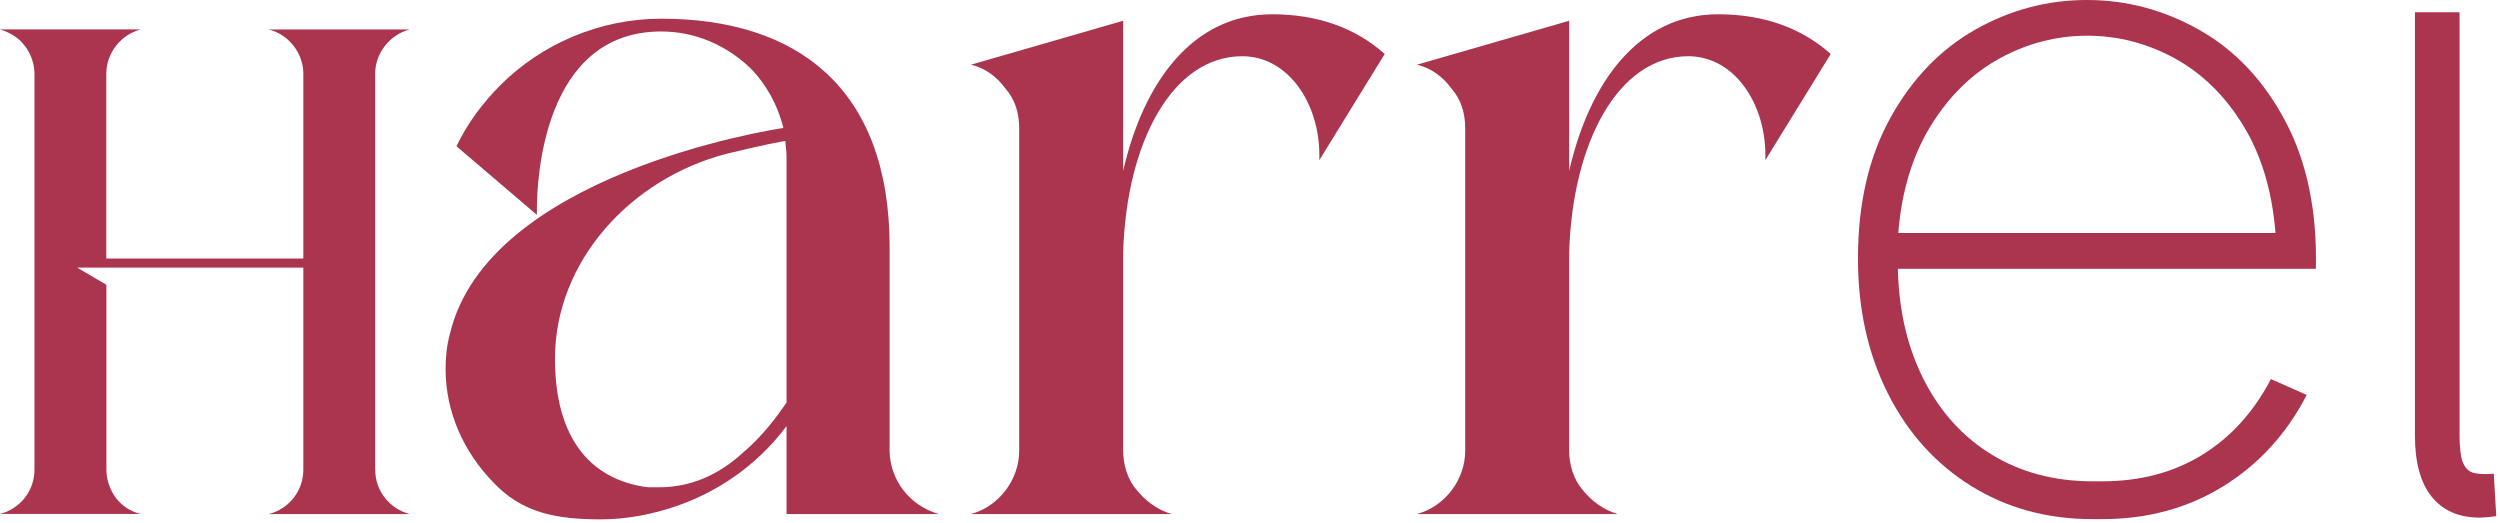 <svg width="301" height="63" viewBox="0 0 301 63" fill="none" xmlns="http://www.w3.org/2000/svg">
<path d="M237.33 58.51C233.04 55.84 229.7 52.13 227.3 47.37C224.9 42.61 223.7 37.2 223.7 31.13C223.7 24.53 225 18.88 227.61 14.18C230.21 9.48 233.62 5.95 237.82 3.57C242.02 1.19 246.51 0 251.26 0C256.1 0 260.66 1.23 264.95 3.69C269.24 6.15 272.66 9.83 275.23 14.73C277.79 19.63 278.99 25.51 278.83 32.36H228.5C228.62 37.45 229.68 41.93 231.67 45.8C233.66 49.68 236.4 52.67 239.88 54.78C243.37 56.89 247.39 57.95 251.94 57.95H253.11C257.7 57.95 261.72 56.88 265.17 54.75C268.62 52.62 271.36 49.58 273.42 45.64L277.73 47.55C275.31 52.23 271.97 55.89 267.7 58.53C263.43 61.18 258.57 62.5 253.12 62.5H251.95C246.48 62.51 241.61 61.17 237.33 58.51ZM273.97 28.05C273.56 22.96 272.26 18.64 270.06 15.07C267.87 11.5 265.12 8.82 261.81 7.01C258.51 5.21 255.01 4.3 251.32 4.3C247.63 4.3 244.12 5.2 240.8 7.01C237.48 8.82 234.71 11.51 232.49 15.1C230.27 18.69 228.96 23.01 228.55 28.05H273.97Z" fill=" #AB344E"/>
<path d="M298.57 62.32C296.06 62.32 294.13 61.48 292.78 59.81C291.44 58.13 290.76 55.69 290.76 52.49V1.48H296.13V52.32C296.13 53.82 296.25 54.91 296.5 55.59C296.75 56.27 297.14 56.7 297.69 56.89C298.24 57.08 299.09 57.13 300.25 57.04L300.55 62.15C299.64 62.27 298.98 62.32 298.57 62.32Z" fill=" #AB344E"/>
<path d="M45.18 56.57C45.18 59.1 46.89 61.26 49.33 61.89H32.37C34.81 61.26 36.52 59.09 36.52 56.57V32.22H9.29L12.81 34.29V56.56C12.81 57.82 13.26 59 13.98 59.99C14.7 60.89 15.69 61.61 16.96 61.88H0C2.44 61.25 4.15 59.08 4.15 56.56V8.86C4.15 7.69 3.7 6.42 2.98 5.52C2.26 4.53 1.18 3.9 0 3.54H16.95C14.51 4.17 12.8 6.43 12.8 8.86V31.13H36.52V8.87C36.52 6.43 34.81 4.18 32.37 3.55H49.32C46.89 4.18 45.17 6.44 45.17 8.87V56.57H45.18Z" fill="#AB344E"/>
<path d="M113.03 61.89H94.7V51.3C91.34 55.82 85.53 60.59 76.76 62.14C75.21 62.4 73.79 62.53 72.37 62.53C66.95 62.53 62.82 61.76 59.33 58.01C55.84 54.4 53.65 49.62 53.65 44.46C53.65 43.04 53.78 41.62 54.17 40.2C58.69 21.1 92.51 15.67 94.32 15.41C93.67 12.7 92.25 10.12 90.32 8.18C87.48 5.47 83.74 3.79 79.61 3.79C65.41 3.79 64.64 21.6 64.64 25.22V25.87L54.96 17.61C56.25 14.9 58.06 12.45 60.25 10.25C65.16 5.34 72.13 2.25 79.61 2.25C95.88 2.25 107.11 10.51 107.11 29.75V54.28C107.11 55.96 107.76 57.77 108.79 59.06C109.82 60.35 111.22 61.37 113.03 61.89ZM94.7 18.78C94.7 18.13 94.57 17.62 94.57 16.97C94.44 16.97 91.6 17.49 87.47 18.52C75.98 21.49 66.82 31.43 66.82 43.18C66.82 54.41 72.63 58.03 78.05 58.67H79.34C83.08 58.67 86.44 57.25 89.41 54.54C91.86 52.47 93.54 50.15 94.7 48.47V18.78Z" fill=" #AB344E"/>
<path d="M158.85 18.65C158.85 12.45 155.11 6.77 149.56 6.77C141.17 6.77 135.62 17.1 135.23 30.39V54.27C135.23 55.95 135.75 57.76 136.91 59.05C137.94 60.34 139.36 61.37 141.04 61.89H116.9C120.26 60.99 122.71 57.76 122.71 54.27V15.41C122.71 13.6 122.19 11.92 121.03 10.63C120 9.21 118.58 8.18 116.9 7.79L135.23 2.5V20.57C137.68 9.86 143.62 1.72 153.17 1.72C158.72 1.72 163.24 3.4 166.72 6.5L158.85 19.28V18.65Z" fill=" #AB344E"/>
<path d="M212.55 18.65C212.55 12.45 208.81 6.77 203.26 6.77C194.87 6.77 189.32 17.1 188.93 30.39V54.27C188.93 55.95 189.45 57.76 190.61 59.05C191.64 60.34 193.06 61.37 194.74 61.89H170.6C173.96 60.99 176.41 57.76 176.41 54.27V15.41C176.41 13.6 175.89 11.92 174.73 10.63C173.7 9.21 172.28 8.18 170.6 7.79L188.93 2.5V20.57C191.38 9.86 197.32 1.72 206.87 1.72C212.42 1.72 216.94 3.4 220.42 6.5L212.55 19.28V18.65Z" fill=" #AB344E"/>
</svg>
